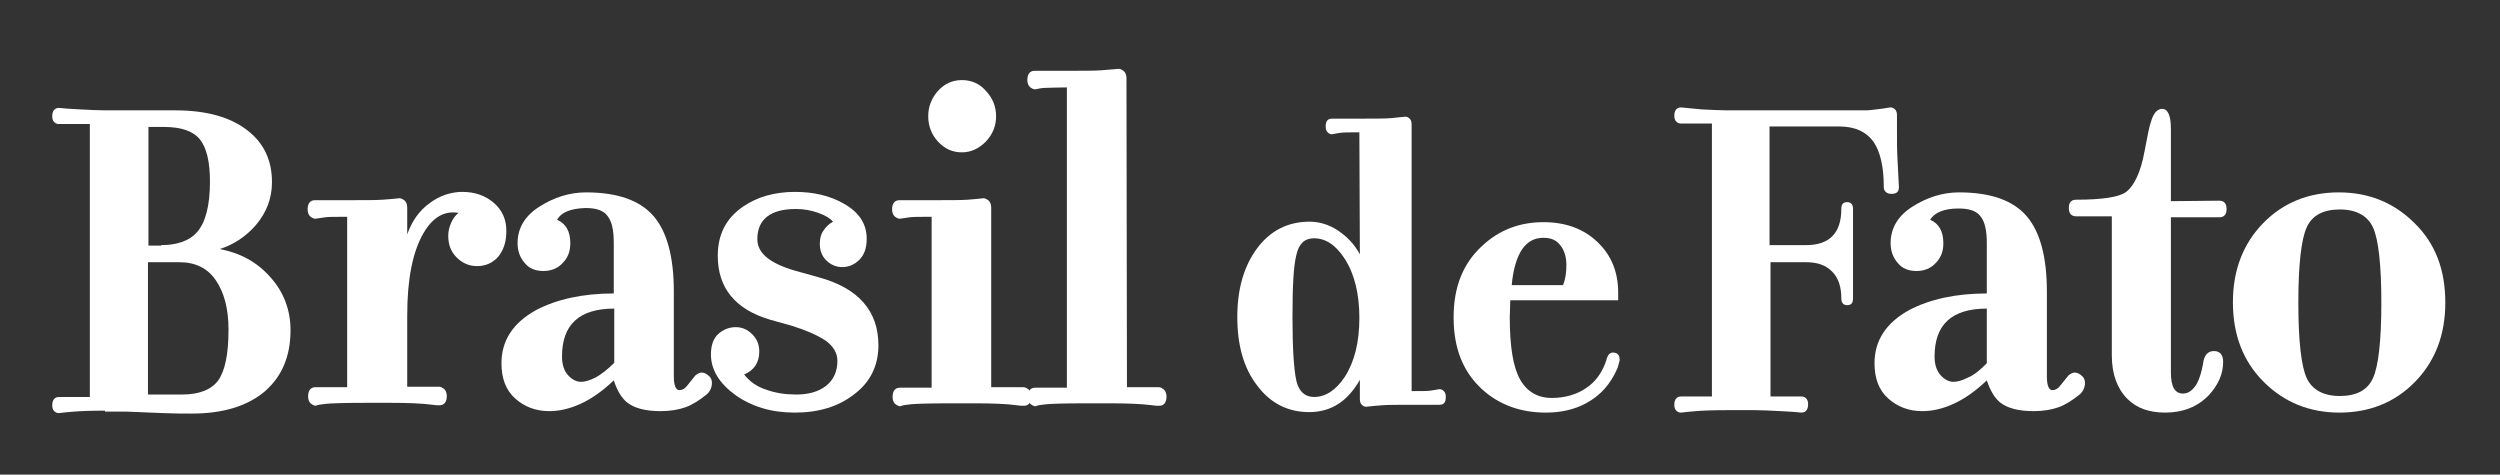 <?xml version="1.0" encoding="utf-8"?>
<!-- Generator: Adobe Illustrator 19.2.0, SVG Export Plug-In . SVG Version: 6.00 Build 0)  -->
<svg version="1.1" id="Isolation_Mode" xmlns="http://www.w3.org/2000/svg" xmlns:xlink="http://www.w3.org/1999/xlink" x="0px"
	 y="0px" viewBox="0 0 512 97.2" style="enable-background:new 0 0 512 97.2;" xml:space="preserve">
<rect x="0" y="0" width="512" height="97.2" fill="#333333" stroke="none"/>
<style type="text/css">
	.st0{fill:#FFFFFF;}
</style>
<g>
	<g>
		<g>
			<path class="st0" d="M37.3,80.8c3.5,0,6-1,7.4-2.9c1.4-2,2.1-5.4,2.1-10.4c0-4.3-0.9-7.6-2.6-10.1c-1.7-2.5-4.2-3.7-7.5-3.7h-6.4
				v27.1H37.3z M33,50.2c3.3,0,5.8-0.9,7.3-2.6c1.8-2,2.7-5.5,2.7-10.4c0-4.1-0.7-7-2.1-8.7C39.5,26.8,37,26,33.6,26h-3.2v24.3H33
				V50.2z M21.5,84.1c-3,0-5.2,0.1-6.4,0.2c-1.3,0.1-2.2,0.2-3,0.3c-0.4,0-0.7-0.1-1-0.4s-0.4-0.7-0.4-1.2c0-1.1,0.5-1.7,1.4-1.7
				h6.3V25.4h-6.3c-0.4,0-0.7-0.1-1-0.4s-0.4-0.7-0.4-1.2c0-1.1,0.5-1.7,1.4-1.7c0.8,0.1,2.2,0.2,4.2,0.3c2,0.1,3.8,0.2,5.2,0.2h4.6
				h9.8c6.4,0,11.4,1.4,14.9,4.2c3.3,2.6,4.9,6.1,4.9,10.5c0,3.3-1.1,6.2-3.3,8.8c-2,2.3-4.5,4-7.4,4.9c4.2,0.8,7.7,2.7,10.4,5.8
				c2.7,3,4.1,6.7,4.1,10.8c0,5.3-1.7,9.4-5.2,12.5c-3.5,3-8.5,4.6-15,4.6c-1.7,0-3.7,0-6-0.1c-2.2-0.1-4.6-0.2-7.3-0.3h-4.5V84.1z"
				/>
			<path class="st0" d="M83.4,48c1-2.8,2.5-4.9,4.6-6.4c2-1.5,4.3-2.3,6.7-2.3c2.6,0,4.8,0.8,6.5,2.3s2.5,3.4,2.5,5.7
				c0,2.1-0.5,3.8-1.6,5.2c-1.1,1.3-2.6,2-4.4,2c-1.6,0-3-0.6-4.2-1.8s-1.7-2.7-1.7-4.4c0-0.9,0.2-1.8,0.6-2.7s0.9-1.5,1.5-2
				c-2.9-0.5-5.3,0.9-7.2,4.2c-2.2,3.8-3.3,9.4-3.3,16.8v14.6h6.5c0.4,0,0.7,0.2,1.1,0.5c0.3,0.3,0.5,0.8,0.5,1.4
				c0,1.2-0.5,1.9-1.5,1.9c-0.5,0-0.9,0-1.4-0.1c-2.3-0.3-5.2-0.4-8.5-0.4h-5.5c-4.2,0-6.8,0.1-7.8,0.2s-1.7,0.2-2.1,0.4
				c-0.4,0-0.7-0.2-1.1-0.5c-0.3-0.3-0.5-0.8-0.5-1.4c0-1.2,0.5-1.9,1.5-1.9h6.5V44.4c-2.3,0-3.8,0-4.5,0.1c-0.8,0.1-1.4,0.2-2,0.3
				c-0.4,0-0.7-0.2-1.1-0.5C63.2,44,63,43.5,63,42.9c0-1.2,0.5-1.9,1.5-1.9H67h4c3.6,0,6,0,7.4-0.1s2.5-0.2,3.4-0.3
				c0.4,0,0.7,0.2,1.1,0.5c0.3,0.3,0.5,0.8,0.5,1.4V48z"/>
			<path class="st0" d="M125.8,74.3V63.2c-7.2,0-10.7,3.3-10.7,9.8c0,1.6,0.4,2.9,1.2,3.8c0.8,0.9,1.7,1.4,2.7,1.4
				c0.8,0,1.8-0.3,3-0.9C123.1,76.7,124.4,75.7,125.8,74.3 M114.1,45c1.8,0.8,2.7,2.4,2.7,4.8c0,1.7-0.5,3-1.6,4.1
				c-1,1.1-2.4,1.6-3.9,1.6c-1.6,0-2.9-0.5-3.8-1.6c-1-1.1-1.5-2.5-1.5-4.1c0-3.1,1.5-5.6,4.5-7.5s6.2-2.9,9.5-2.9
				c6.4,0,11,1.6,13.8,4.8c2.8,3.2,4.2,8.4,4.2,15.5v17.4c0,1.8,0.4,2.8,1.1,2.8c0.6,0,1.2-0.3,1.7-1c1-1.2,1.5-1.9,1.6-2
				c0.5-0.4,0.9-0.6,1.3-0.6c0.6,0,1.1,0.3,1.7,0.9c0.3,0.4,0.4,0.8,0.4,1.2c0,1-0.4,1.8-1.1,2.4c-1.5,1.2-2.9,2.1-4.3,2.6
				c-1.4,0.5-3.1,0.8-5.1,0.8c-3.1,0-5.4-0.6-6.9-1.8c-1.1-0.9-2-2.4-2.7-4.5c-2.3,2.2-4.6,3.8-6.8,4.8c-2.2,1-4.3,1.5-6.4,1.5
				c-2.8,0-5.1-0.9-7-2.6s-2.8-4.1-2.8-7.2c0-4.7,2.4-8.3,7.1-10.9c4.2-2.2,9.5-3.4,15.9-3.4V49.7c0-2.6-0.4-4.4-1.3-5.5
				c-0.8-1.1-2.3-1.6-4.5-1.6C117,42.7,115,43.4,114.1,45"/>
			<path class="st0" d="M170.6,45.4c-0.6-0.7-1.6-1.3-3-1.8s-2.9-0.8-4.6-0.8c-5.2,0-7.9,2.1-7.9,6.2c0,2.8,2.5,4.9,7.6,6.4l5,1.4
				c8.1,2.2,12.2,6.9,12.2,13.9c0,4.1-1.6,7.5-4.9,10c-3.3,2.6-7.4,3.8-12.2,3.8s-8.8-1.2-12.2-3.6c-3.3-2.4-5-5.2-5-8.3
				c0-1.9,0.5-3.3,1.5-4.2c1-0.9,2.2-1.4,3.6-1.4c1.3,0,2.4,0.5,3.4,1.5s1.4,2.2,1.4,3.5c0,2.2-1,3.8-3.1,4.7
				c1.1,1.4,2.6,2.5,4.5,3.1c1.9,0.7,4,1,6.2,1c2.5,0,4.6-0.6,6.1-1.8c1.5-1.2,2.3-2.9,2.3-5.1c0-1.6-0.8-3-2.5-4.2
				c-1.7-1.1-4-2.1-6.9-3l-4.3-1.2C150.6,63.4,147,59,147,52.4c0-4.4,1.7-7.7,5.2-10.1c2.9-2,6.5-3,10.6-3c3.9,0,7.2,0.8,10,2.4
				c3.2,1.8,4.7,4.2,4.7,7.2c0,1.9-0.5,3.3-1.5,4.3s-2.2,1.5-3.5,1.5s-2.4-0.5-3.3-1.4c-0.9-0.9-1.3-2-1.3-3.4c0-1,0.2-1.9,0.7-2.6
				C169.1,46.5,169.7,45.9,170.6,45.4"/>
			<path class="st0" d="M204,23.8c0,2-0.7,3.7-2.1,5.2c-1.4,1.4-3,2.2-4.9,2.2s-3.5-0.7-4.9-2.2c-1.3-1.4-2-3.2-2-5.2s0.7-3.7,2-5.2
				c1.3-1.4,2.9-2.2,4.9-2.2c1.9,0,3.6,0.7,4.9,2.2C203.3,20.1,204,21.8,204,23.8 M203.1,79.3h6.5c0.4,0,0.7,0.2,1.1,0.5
				c0.3,0.3,0.5,0.8,0.5,1.4c0,1.2-0.5,1.9-1.5,1.9c-0.5,0-0.9,0-1.4-0.1c-2.3-0.3-5.2-0.4-8.5-0.4h-5.5c-4.2,0-6.8,0.1-7.8,0.2
				s-1.7,0.2-2.1,0.4c-0.4,0-0.7-0.2-1.1-0.5c-0.3-0.3-0.5-0.8-0.5-1.4c0-1.2,0.5-1.9,1.5-1.9h6.5v-35c-2.3,0-3.8,0-4.5,0.1
				c-0.8,0.1-1.4,0.2-2,0.3c-0.4,0-0.7-0.2-1.1-0.5c-0.3-0.3-0.5-0.8-0.5-1.4c0-1.2,0.5-1.9,1.5-1.9h2.5h4c3.7,0,6.2,0,7.5-0.1
				s2.4-0.2,3.2-0.3c0.4,0,0.7,0.2,1.1,0.5c0.3,0.3,0.5,0.8,0.5,1.4v36.8H203.1z"/>
			<path class="st0" d="M230.8,79.3h6.5c0.4,0,0.7,0.2,1.1,0.5c0.3,0.3,0.5,0.8,0.5,1.4c0,1.2-0.5,1.9-1.5,1.9c-0.5,0-0.9,0-1.4-0.1
				c-2.3-0.3-5.2-0.4-8.5-0.4H222c-4.2,0-6.8,0.1-7.8,0.2s-1.7,0.2-2.1,0.4c-0.4,0-0.7-0.2-1.1-0.5c-0.3-0.3-0.5-0.8-0.5-1.4
				c0-1.2,0.5-1.9,1.5-1.9h6.5V17.9c-2.3,0-3.8,0.1-4.5,0.1s-1.4,0.2-2,0.3c-0.4,0-0.7-0.2-1.1-0.5c-0.3-0.3-0.5-0.8-0.5-1.4
				c0-1.2,0.5-1.9,1.5-1.9h2.5h4c3.3,0,5.7,0,7.1-0.1c1.4-0.1,2.6-0.2,3.6-0.3c0.4,0,0.7,0.2,1.1,0.5c0.3,0.3,0.5,0.8,0.5,1.4
				L230.8,79.3L230.8,79.3z"/>
			<path class="st0" d="M278.4,65.1c0-4.9-1-9-3-12.1c-1.8-2.8-3.9-4.2-6.3-4.2c-1.9,0-3.1,1.1-3.6,3.4c-0.6,2.3-0.8,6.6-0.8,12.8
				c0,6.5,0.3,10.8,0.8,13s1.8,3.3,3.6,3.3c2.4,0,4.5-1.4,6.3-4.1C277.4,74.1,278.4,70.1,278.4,65.1 M278.4,27.1
				c-1.9,0-3.2,0-3.9,0.1c-0.7,0.1-1.2,0.2-1.7,0.3c-0.3,0-0.6-0.1-0.9-0.4s-0.4-0.7-0.4-1.2c0-1.1,0.4-1.6,1.3-1.6h2.2h3.5
				c3,0,5.1,0,6.3-0.1c1.2-0.1,2.2-0.2,3-0.3c0.3,0,0.6,0.1,0.9,0.4s0.4,0.7,0.4,1.2v54.6c1.9,0,3.2,0,3.9-0.1
				c0.6-0.1,1.2-0.2,1.8-0.3c0.3,0,0.6,0.1,0.9,0.4s0.4,0.7,0.4,1.2c0,1.1-0.4,1.6-1.3,1.6h-2.2h-3.5c-2.8,0-4.8,0-6.1,0.1
				c-1.3,0.1-2.3,0.2-3.2,0.3c-0.3,0-0.6-0.1-0.9-0.4s-0.4-0.7-0.4-1.2v-3.9c-2.5,4.4-5.9,6.6-10.4,6.6c-4.3,0-7.9-1.8-10.6-5.4
				c-2.8-3.6-4.1-8.3-4.1-14.1s1.4-10.5,4.1-14.1s6.3-5.4,10.7-5.4c2,0,4,0.6,5.8,1.8s3.4,2.8,4.5,4.9L278.4,27.1L278.4,27.1z"/>
			<path class="st0" d="M309.6,58.4h10.5c0.5-1.2,0.7-2.6,0.7-4.1c0-1.6-0.4-3-1.2-4c-0.8-1.1-1.9-1.6-3.5-1.6
				c-1.9,0-3.3,0.8-4.4,2.4C310.7,52.6,309.9,55,309.6,58.4 M309.3,61.6l-0.1,3.4c0,6,0.7,10.2,2.1,12.7s3.6,3.8,6.5,3.8
				c2.7,0,5.1-0.7,7-2c2-1.3,3.4-3.3,4.2-5.8c0.1-0.5,0.3-0.8,0.4-1c0.2-0.3,0.6-0.5,0.9-0.5c0.9,0,1.4,0.5,1.4,1.4
				c0,0.2,0,0.4-0.1,0.6c-0.1,0.4-0.2,0.8-0.3,1.1c-1.4,3.3-3.5,5.7-6.5,7.3c-2.4,1.3-5.2,1.9-8.2,1.9c-5.2,0-9.6-1.6-13.1-4.8
				c-3.9-3.6-5.8-8.4-5.8-14.7c0-6.2,1.9-11,5.8-14.6c3.5-3.3,7.7-4.9,12.6-4.9c4.6,0,8.3,1.4,11.1,4.1c2.8,2.7,4.2,6.1,4.2,10.3
				v1.6h-22.1V61.6z"/>
			<path class="st0" d="M362.6,53.7v27.5h6.3c0.4,0,0.7,0.1,1,0.4s0.4,0.7,0.4,1.2c0,1.1-0.5,1.7-1.4,1.7c-0.8-0.1-2.2-0.2-4.2-0.3
				c-2-0.1-3.8-0.2-5.2-0.2h-5.8c-3,0-5.2,0.1-6.4,0.2c-1.3,0.1-2.2,0.2-3,0.3c-0.4,0-0.7-0.1-1-0.4s-0.4-0.7-0.4-1.2
				c0-1.1,0.5-1.7,1.4-1.7h6.3V25.3h-6.3c-0.4,0-0.7-0.1-1-0.4s-0.4-0.7-0.4-1.2c0-1.1,0.5-1.7,1.4-1.7c0.8,0.1,2.2,0.2,4.2,0.4
				c2,0.1,3.8,0.2,5.2,0.2h7H382c0.8,0,1.5-0.1,2.3-0.2s1.7-0.2,2.8-0.4c0.4,0,0.7,0.1,1,0.4s0.4,0.7,0.4,1.2v3c0,2.2,0,4.2,0.1,5.9
				s0.2,3.6,0.3,5.8c0,1-0.5,1.4-1.5,1.4c-0.5,0-0.9-0.1-1.2-0.4c-0.3-0.3-0.4-0.6-0.4-1c0-4.1-0.7-7.1-2-9.1
				c-1.5-2.2-3.9-3.3-7.1-3.3h-14.3v24.3h7.5c4.8,0,7.2-2.5,7.2-7.4c0-1,0.4-1.4,1.2-1.4c0.8,0,1.2,0.5,1.2,1.4v3.7V52v5v4.1
				c0,1-0.4,1.4-1.2,1.4c-0.8,0-1.2-0.5-1.2-1.4c0-2.4-0.6-4.2-1.9-5.5s-3-1.9-5.3-1.9C369.9,53.7,362.6,53.7,362.6,53.7z"/>
			<path class="st0" d="M406.9,74.4V63.2c-7.2,0-10.7,3.3-10.7,9.8c0,1.6,0.4,2.9,1.2,3.8c0.8,0.9,1.7,1.4,2.7,1.4
				c0.8,0,1.8-0.3,3-0.9C404.3,76.8,405.5,75.8,406.9,74.4 M395.3,45c1.8,0.8,2.7,2.4,2.7,4.8c0,1.7-0.5,3-1.6,4.1
				c-1,1.1-2.4,1.6-3.9,1.6c-1.6,0-2.9-0.5-3.8-1.6c-1-1.1-1.5-2.5-1.5-4.1c0-3.1,1.5-5.6,4.5-7.5s6.2-2.9,9.5-2.9
				c6.4,0,11,1.6,13.8,4.8s4.2,8.4,4.2,15.5v17.4c0,1.8,0.4,2.8,1.1,2.8c0.6,0,1.2-0.3,1.7-1c1-1.2,1.5-1.9,1.6-2
				c0.5-0.4,0.9-0.6,1.3-0.6c0.6,0,1.1,0.3,1.7,0.9c0.3,0.4,0.4,0.8,0.4,1.2c0,1-0.4,1.8-1.1,2.4c-1.5,1.2-2.9,2.1-4.3,2.6
				s-3.1,0.8-5.1,0.8c-3.1,0-5.4-0.6-6.9-1.8c-1.1-0.9-2-2.4-2.7-4.5c-2.3,2.2-4.6,3.8-6.8,4.8c-2.2,1-4.3,1.5-6.4,1.5
				c-2.8,0-5.1-0.9-7-2.6s-2.8-4.1-2.8-7.2c0-4.7,2.4-8.3,7.1-10.9c4.2-2.2,9.5-3.4,15.9-3.4V49.8c0-2.6-0.4-4.4-1.3-5.5
				c-0.8-1.1-2.3-1.6-4.5-1.6C398.2,42.7,396.2,43.5,395.3,45"/>
			<path class="st0" d="M439.2,31c0.6-3.2,1-5.2,1.3-6c0.5-1.8,1.3-2.7,2.3-2.7c1.2,0,1.8,1.4,1.8,4.1v14.8l9.9-0.1
				c1,0,1.5,0.6,1.5,1.7c0,0.6-0.1,1-0.4,1.3s-0.6,0.4-1.1,0.4h-9.9v31.8c0,2.9,0.8,4.3,2.5,4.3c1.1,0,2-0.7,2.8-2
				c0.6-1.1,1-2.5,1.3-4.2c0.2-1.7,1-2.5,2.2-2.5s1.9,0.7,1.9,2.2c0,2.5-1,4.7-2.9,6.8c-2.3,2.4-5.3,3.6-9,3.6
				c-3.2,0-5.8-0.9-7.7-2.8c-2.1-2.1-3.2-5.1-3.2-8.9V44.3h-4.6h-2.7c-1,0-1.5-0.6-1.5-1.7c0-0.6,0.1-1,0.4-1.3s0.6-0.4,1.1-0.4
				c5.2,0,8.6-0.5,10.1-1.5C437,38.2,438.4,35.4,439.2,31"/>
			<path class="st0" d="M487.7,62c0-7.8-0.6-13-1.7-15.4s-3.4-3.7-6.8-3.7s-5.7,1.2-6.8,3.7c-1.1,2.4-1.7,7.6-1.7,15.4
				s0.6,13,1.7,15.4s3.4,3.7,6.8,3.7s5.7-1.2,6.8-3.7C487.1,75,487.7,69.8,487.7,62 M500.8,62c0,6.6-2.1,12-6.2,16.2
				s-9.3,6.3-15.5,6.3c-6.1,0-11.3-2.1-15.5-6.3c-4.2-4.2-6.3-9.6-6.3-16.3c0-6.6,2.1-12,6.2-16.2s9.3-6.3,15.5-6.3
				c6.1,0,11.3,2.1,15.5,6.3C498.8,49.9,500.8,55.3,500.8,62"/>
		</g>
	</g>
</g>
</svg>
